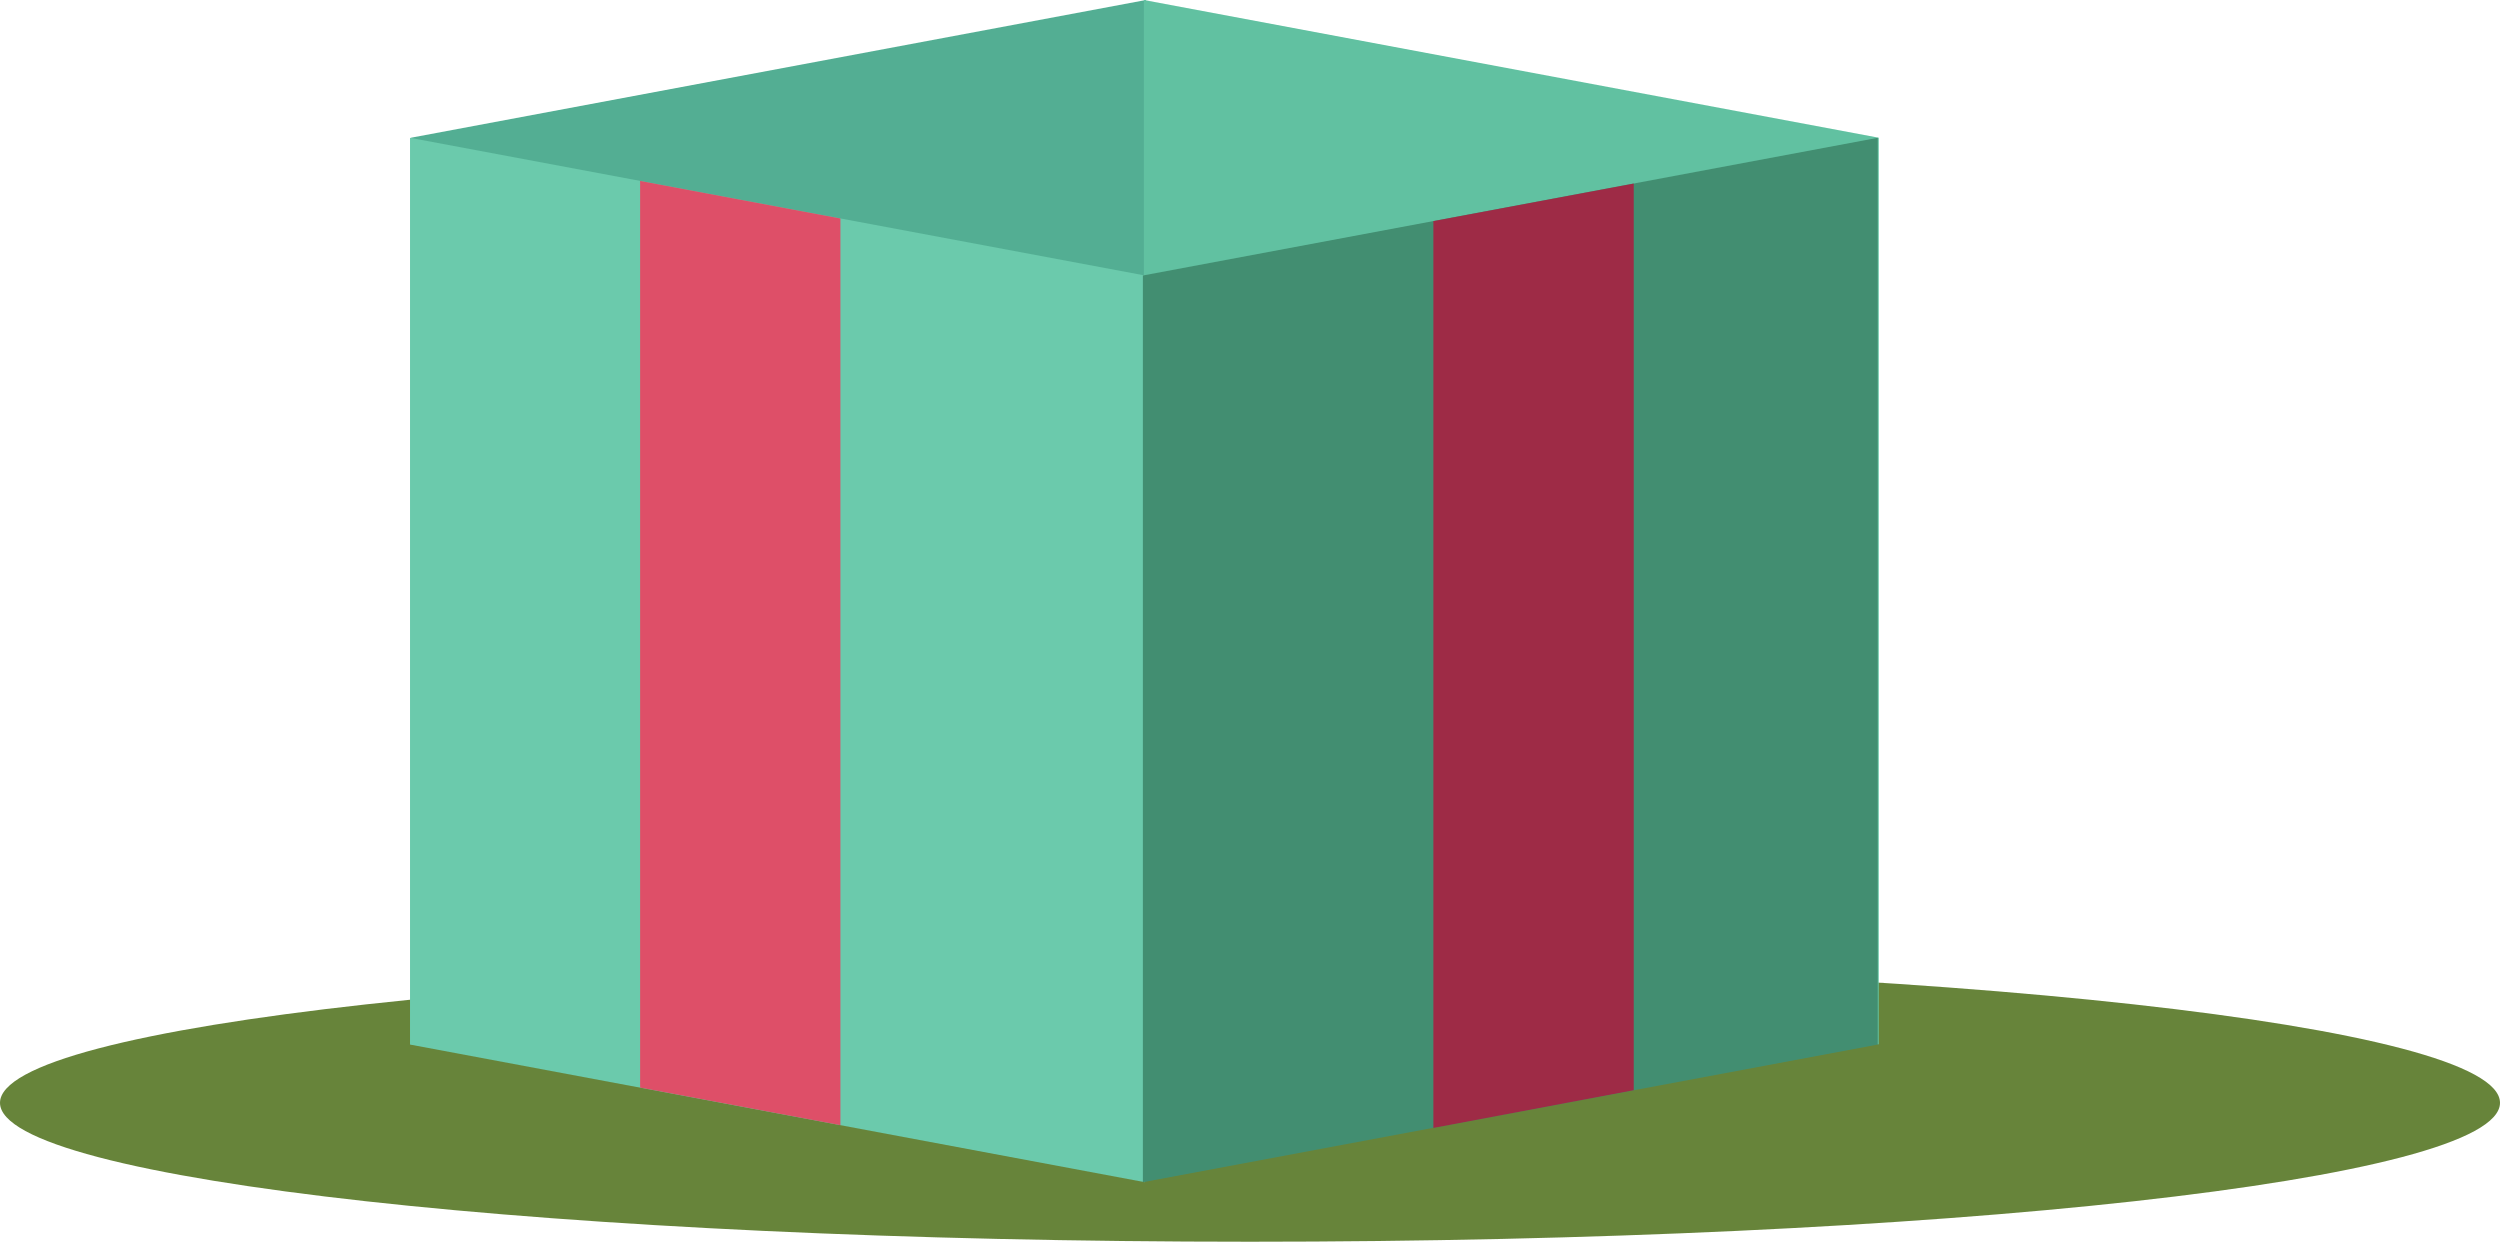 <svg width="126" height="63" viewBox="0 0 126 63" fill="none" xmlns="http://www.w3.org/2000/svg">
<path d="M63 48.583C28.206 48.583 0 51.684 0 55.582C0 59.48 28.206 62.583 63 62.583C97.794 62.583 126 59.48 126 55.582C126 51.684 97.794 48.583 63 48.583Z" fill="#67843A"/>
<path d="M57.754 0L20.716 6.941V52.638L57.754 45.697V0Z" fill="#53AE93"/>
<path d="M94.689 6.941L57.652 0V45.697L94.689 52.638V6.941Z" fill="#61C1A1"/>
<path d="M57.703 59.583L20.665 52.646V6.945L57.703 13.885V59.583Z" fill="#6BCAAC"/>
<path d="M94.638 52.646L57.601 59.583V13.885L94.638 6.945V52.646Z" fill="#428E71"/>
<path d="M42.357 56.709L32.262 54.815V9.118L42.357 11.011V56.709Z" fill="#DE4F68"/>
<path d="M82.34 54.947L72.242 56.849V11.143L82.34 9.25V54.947Z" fill="#9E2B46"/>
</svg>
